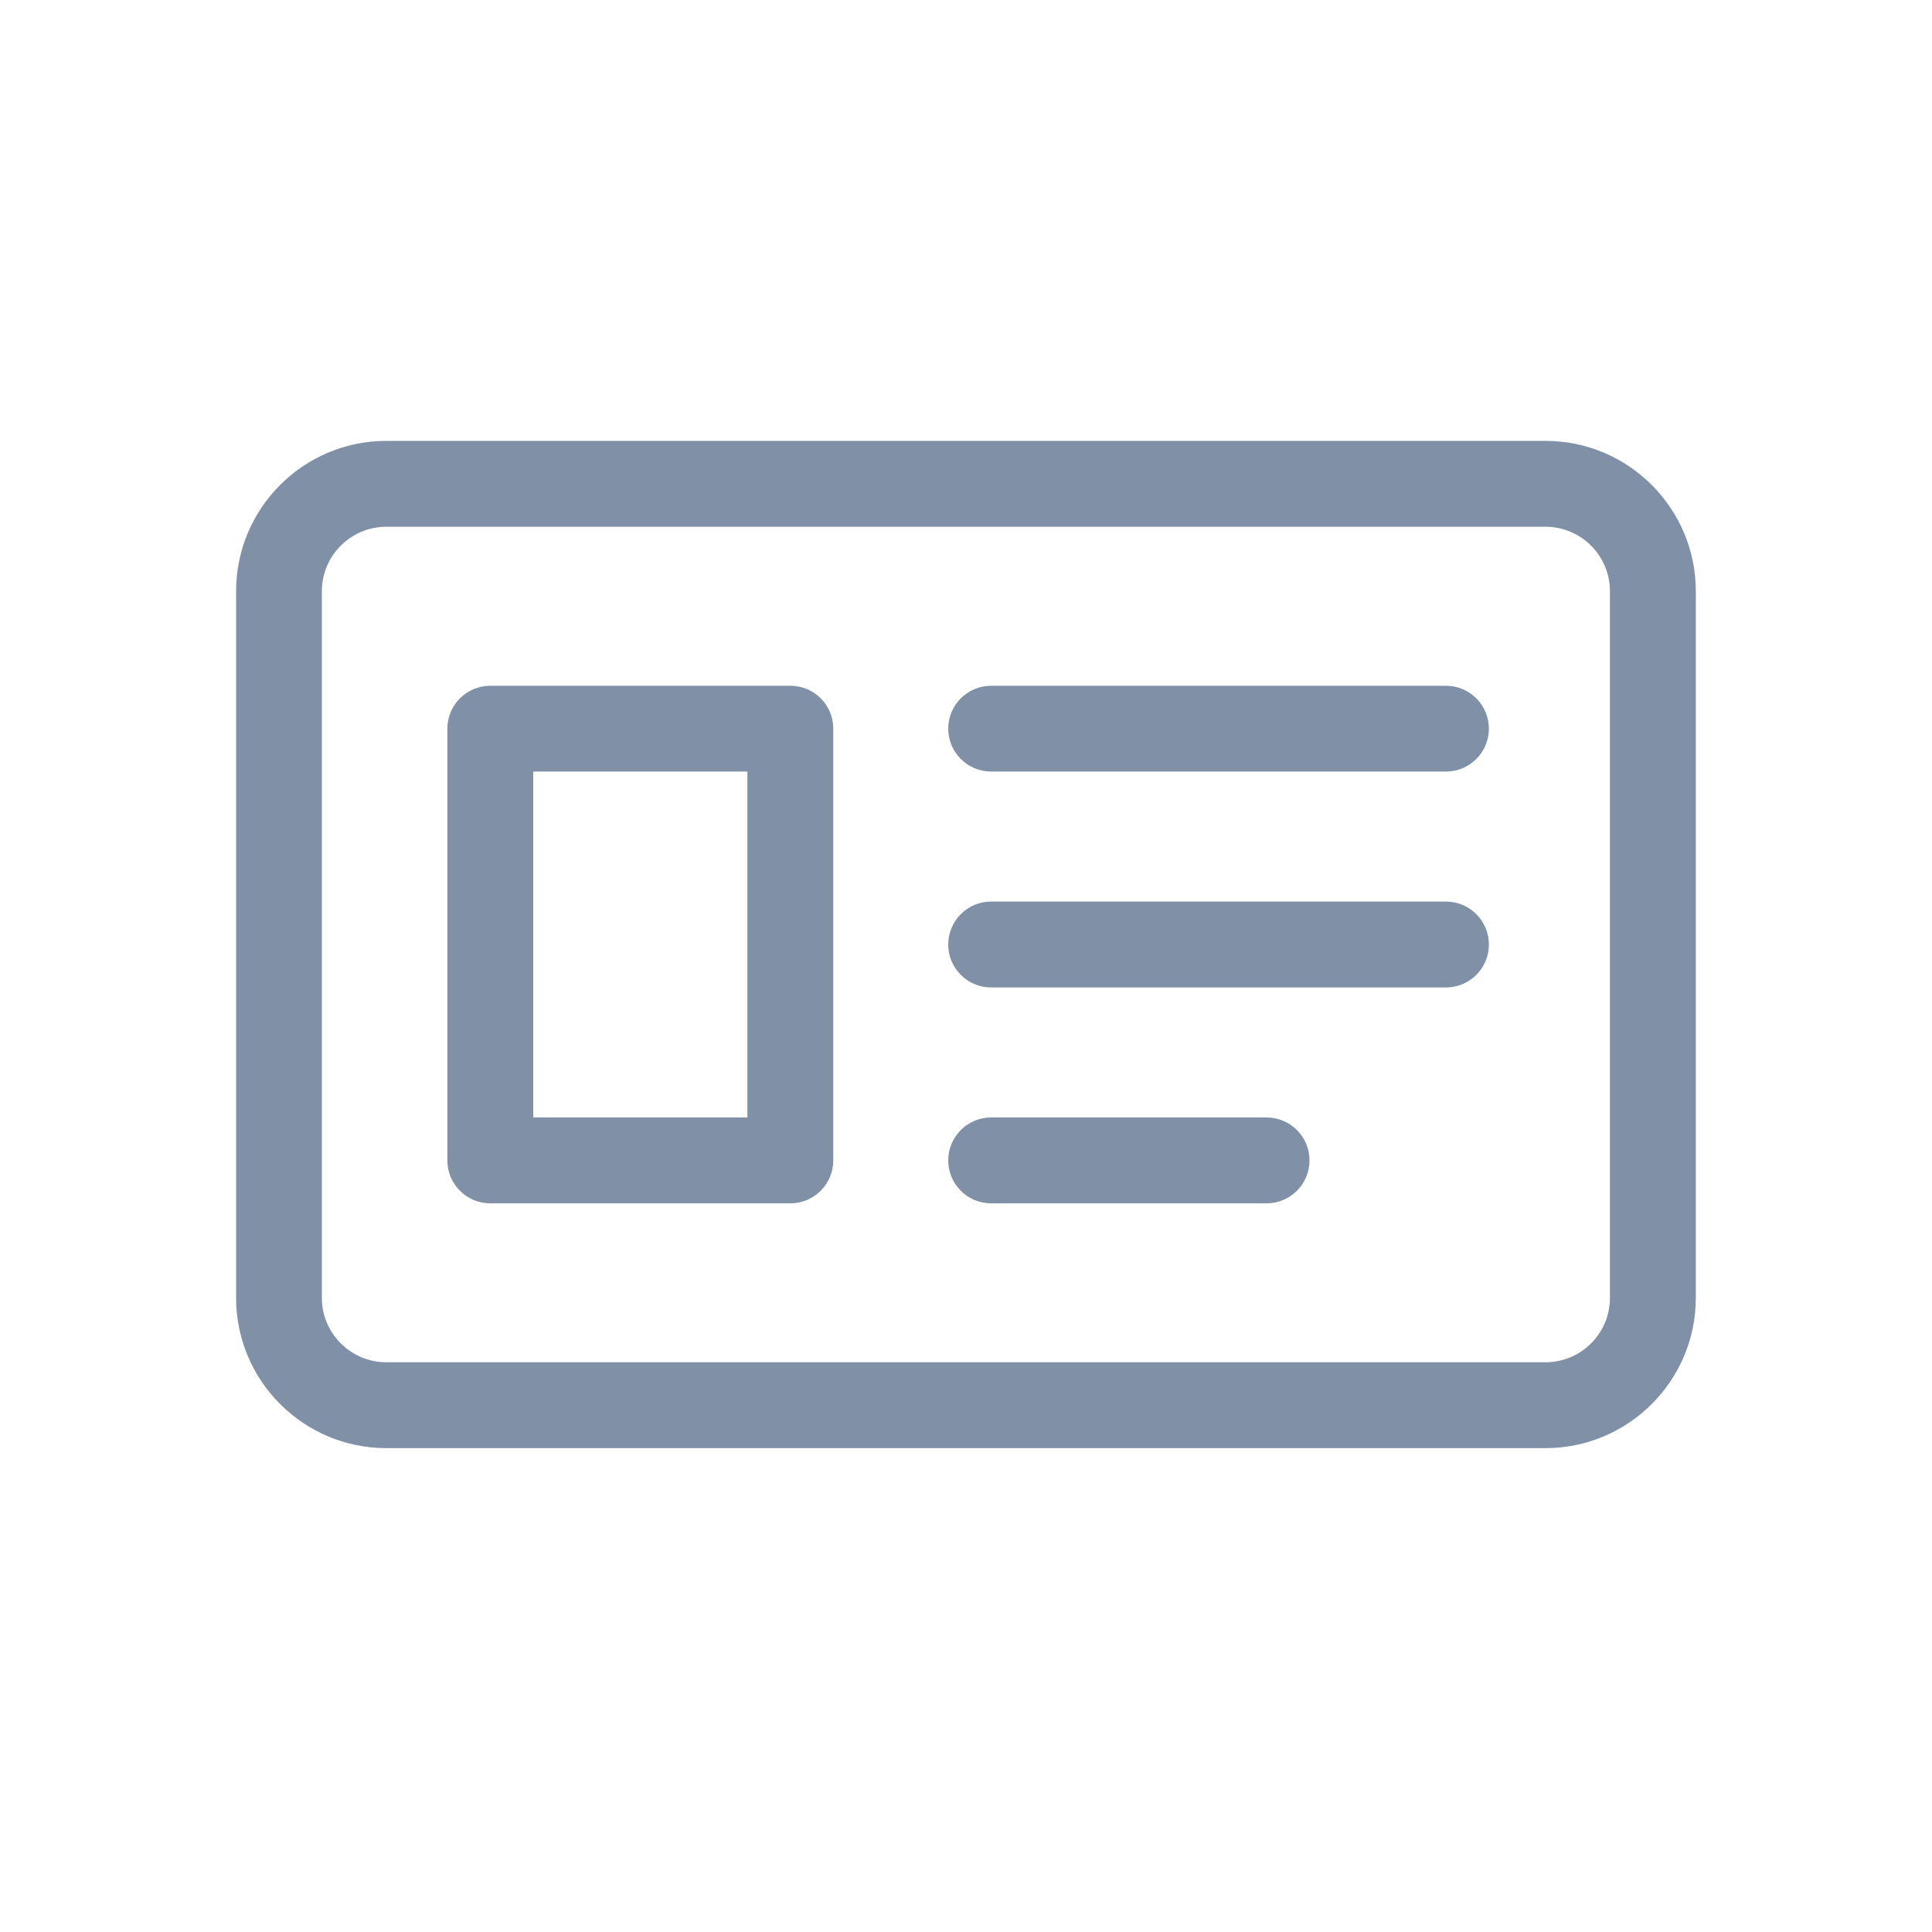 <svg width="20" height="20" viewBox="0 0 20 20" fill="currentColor" xmlns="http://www.w3.org/2000/svg">
<path d="M15.999 4.564H3.999C3.141 4.564 2.444 5.262 2.444 6.12V13.436C2.444 14.293 3.141 14.991 3.999 14.991H15.999C16.857 14.991 17.555 14.293 17.555 13.436V6.12C17.555 5.262 16.857 4.564 15.999 4.564ZM16.666 13.436C16.666 13.803 16.367 14.102 15.999 14.102H3.999C3.632 14.102 3.332 13.803 3.332 13.436V6.12C3.332 5.752 3.632 5.453 3.999 5.453H15.999C16.367 5.453 16.666 5.752 16.666 6.12V13.436Z" fill="#8090A7"/>
<path d="M8.182 7.099H5.076C4.83 7.099 4.631 7.298 4.631 7.543V12.012C4.631 12.258 4.83 12.457 5.076 12.457H8.182C8.427 12.457 8.626 12.258 8.626 12.012V7.543C8.626 7.297 8.427 7.099 8.182 7.099ZM7.737 11.568H5.52V7.987H7.737V11.568Z" fill="#8090A7"/>
<path d="M14.968 7.099H10.26C10.015 7.099 9.816 7.298 9.816 7.543C9.816 7.788 10.015 7.987 10.26 7.987H14.969C15.214 7.987 15.413 7.788 15.413 7.543C15.413 7.298 15.214 7.099 14.968 7.099Z" fill="#8090A7"/>
<path d="M14.968 9.333H10.26C10.015 9.333 9.816 9.532 9.816 9.778C9.816 10.023 10.015 10.222 10.26 10.222H14.969C15.214 10.222 15.413 10.023 15.413 9.778C15.413 9.532 15.214 9.333 14.968 9.333Z" fill="#8090A7"/>
<path d="M13.111 11.568H10.26C10.015 11.568 9.816 11.767 9.816 12.012C9.816 12.258 10.015 12.457 10.26 12.457H13.111C13.357 12.457 13.556 12.258 13.556 12.012C13.556 11.767 13.357 11.568 13.111 11.568Z" fill="#8090A7"/>
</svg>
